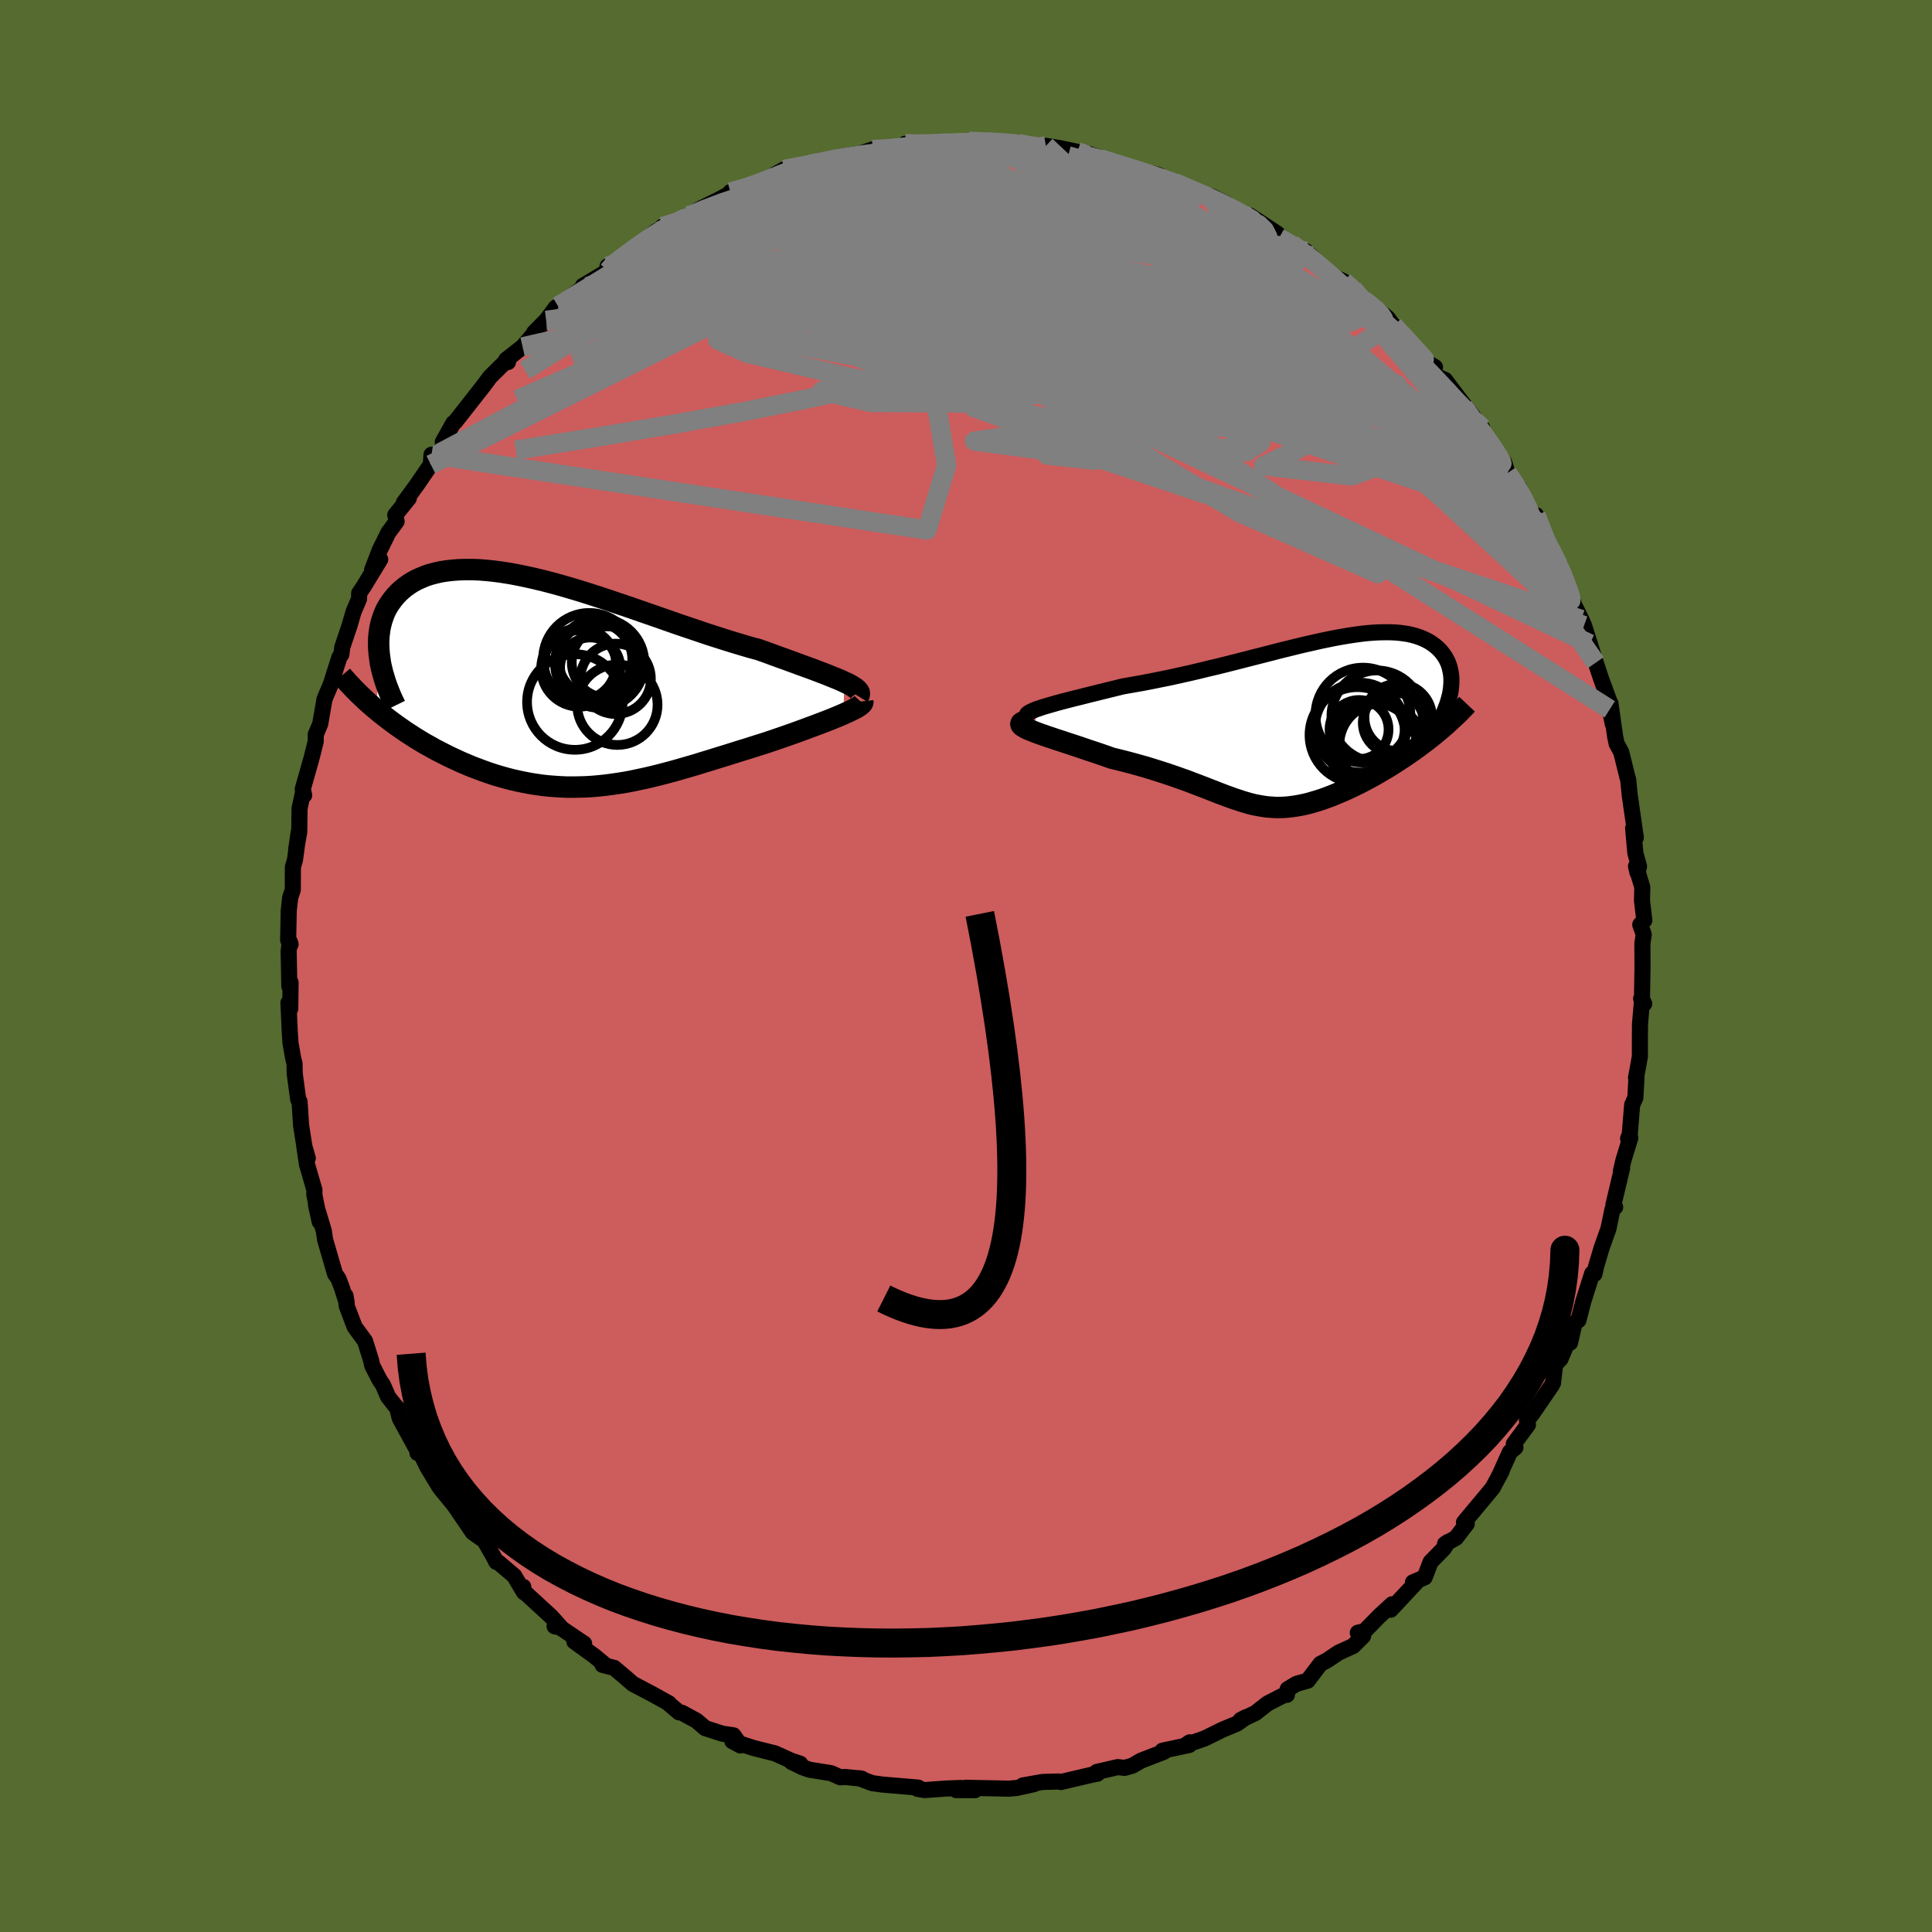 
  <svg viewBox="-100 -100 200 200" xmlns="http://www.w3.org/2000/svg" width="500" height="500" id="face-svg">
    <defs>
      <clipPath id="leftEyeClipPath">
        <polyline points="29.83,0.03 29.45,-0.15 29.02,-0.33 28.57,-0.51 28.08,-0.71 27.56,-0.91 27.01,-1.12 26.43,-1.34 25.82,-1.56 25.19,-1.79 24.54,-2.03 23.86,-2.28 23.16,-2.53 22.44,-2.79 21.71,-3.06 20.95,-3.33 20.09,-3.56 19.21,-3.82 18.31,-4.09 17.38,-4.38 16.44,-4.68 15.48,-4.99 14.51,-5.32 13.53,-5.65 12.53,-5.99 11.53,-6.34 10.53,-6.69 9.52,-7.04 8.51,-7.39 7.5,-7.74 6.49,-8.08 5.49,-8.42 4.49,-8.75 3.5,-9.07 2.52,-9.38 1.55,-9.67 0.59,-9.95 -0.35,-10.21 -1.27,-10.45 -2.18,-10.67 -3.07,-10.87 -3.94,-11.05 -4.79,-11.21 -5.62,-11.34 -6.43,-11.45 -7.21,-11.53 -7.96,-11.59 -8.69,-11.62 -9.4,-11.62 -10.08,-11.6 -10.73,-11.55 -11.35,-11.48 -11.94,-11.39 -12.51,-11.26 -13.05,-11.12 -13.56,-10.95 -14.04,-10.75 -14.5,-10.54 -14.92,-10.31 -15.32,-10.05 -15.69,-9.78 -16.04,-9.49 -16.36,-9.19 -16.65,-8.88 -16.92,-8.55 -17.17,-8.21 -17.4,-7.87 -17.6,-7.51 -17.78,-7.13 -17.93,-6.74 -18.06,-6.35 -18.17,-5.94 -18.26,-5.52 -18.32,-5.09 -18.37,-4.66 -18.39,-4.21 -18.39,-3.76 -18.37,-3.31 -18.33,-2.84 -18.27,-2.38 -18.65,2.87 -18.24,3.21 -17.81,3.55 -17.38,3.88 -16.94,4.21 -16.49,4.54 -16.03,4.86 -15.57,5.18 -15.09,5.49 -14.61,5.8 -14.12,6.1 -13.62,6.4 -13.11,6.68 -12.6,6.97 -12.08,7.24 -11.55,7.51 -11.01,7.78 -10.47,8.03 -9.91,8.29 -9.35,8.53 -8.78,8.77 -8.2,8.99 -7.61,9.21 -7.02,9.42 -6.42,9.62 -5.82,9.8 -5.21,9.97 -4.6,10.13 -3.98,10.27 -3.36,10.4 -2.73,10.52 -2.1,10.62 -1.47,10.71 -0.83,10.78 -0.19,10.83 0.45,10.87 1.1,10.9 1.76,10.9 2.41,10.89 3.07,10.87 3.74,10.83 4.41,10.77 5.08,10.7 5.76,10.61 6.45,10.51 7.14,10.4 7.84,10.27 8.54,10.12 9.25,9.97 9.97,9.8 10.7,9.62 11.43,9.43 12.17,9.23 12.91,9.02 13.67,8.8 14.43,8.58 15.2,8.34 15.97,8.11 16.76,7.86 17.55,7.62 18.34,7.37 19.14,7.12 19.95,6.87 20.76,6.61 21.56,6.36 22.19,6.15 22.81,5.94 23.42,5.73 24.02,5.52 24.62,5.31 25.2,5.1 25.77,4.89 26.33,4.68 26.87,4.48 27.4,4.28 27.9,4.09 28.39,3.9 28.85,3.71 29.29,3.53 29.7,3.35" />
      </clipPath>
      <clipPath id="rightEyeClipPath">
        <polyline points="-27.35,-1.23 -26.99,-1.35 -26.58,-1.49 -26.13,-1.62 -25.64,-1.76 -25.12,-1.91 -24.56,-2.06 -23.97,-2.21 -23.35,-2.37 -22.7,-2.53 -22.03,-2.7 -21.34,-2.87 -20.62,-3.05 -19.89,-3.23 -19.15,-3.41 -18.39,-3.6 -17.42,-3.77 -16.45,-3.94 -15.46,-4.13 -14.47,-4.33 -13.48,-4.53 -12.49,-4.75 -11.5,-4.97 -10.52,-5.2 -9.54,-5.44 -8.56,-5.67 -7.6,-5.91 -6.65,-6.15 -5.71,-6.39 -4.78,-6.63 -3.87,-6.86 -2.97,-7.09 -2.09,-7.32 -1.23,-7.53 -0.38,-7.74 0.45,-7.94 1.25,-8.12 2.04,-8.3 2.81,-8.46 3.55,-8.61 4.27,-8.74 4.98,-8.86 5.66,-8.96 6.31,-9.05 6.94,-9.12 7.56,-9.17 8.14,-9.2 8.71,-9.21 9.25,-9.21 9.76,-9.19 10.26,-9.15 10.73,-9.09 11.17,-9.02 11.6,-8.92 12,-8.81 12.38,-8.68 12.73,-8.54 13.06,-8.38 13.38,-8.21 13.66,-8.02 13.93,-7.82 14.18,-7.61 14.41,-7.39 14.61,-7.16 14.8,-6.92 14.97,-6.67 15.12,-6.41 15.25,-6.15 15.36,-5.87 15.45,-5.59 15.52,-5.29 15.58,-4.99 15.62,-4.68 15.64,-4.37 15.64,-4.04 15.62,-3.71 15.59,-3.38 15.54,-3.04 15.47,-2.69 15.38,-2.34 13.5,1.69 13.08,2.02 12.64,2.35 12.2,2.68 11.76,3 11.3,3.32 10.85,3.63 10.38,3.94 9.92,4.24 9.45,4.54 8.98,4.83 8.5,5.11 8.03,5.39 7.56,5.66 7.08,5.92 6.61,6.17 6.13,6.42 5.64,6.66 5.16,6.89 4.67,7.12 4.18,7.33 3.7,7.53 3.22,7.73 2.74,7.91 2.27,8.08 1.8,8.23 1.33,8.37 0.88,8.5 0.42,8.61 -0.02,8.7 -0.47,8.78 -0.9,8.84 -1.33,8.89 -1.76,8.92 -2.18,8.93 -2.6,8.93 -3.02,8.9 -3.44,8.87 -3.86,8.81 -4.27,8.74 -4.7,8.66 -5.12,8.56 -5.55,8.44 -5.99,8.31 -6.44,8.16 -6.9,8.01 -7.37,7.84 -7.86,7.66 -8.36,7.47 -8.87,7.27 -9.41,7.06 -9.97,6.84 -10.55,6.62 -11.15,6.39 -11.78,6.15 -12.43,5.92 -13.11,5.68 -13.82,5.44 -14.56,5.2 -15.32,4.96 -16.11,4.72 -16.93,4.49 -17.77,4.26 -18.64,4.04 -19.53,3.82 -20.12,3.61 -20.7,3.41 -21.29,3.21 -21.87,3.02 -22.45,2.82 -23.02,2.63 -23.59,2.44 -24.14,2.26 -24.68,2.08 -25.21,1.91 -25.71,1.74 -26.19,1.58 -26.65,1.42 -27.08,1.27 -27.47,1.12" />
      </clipPath>
      <filter id="fuzzy">
        <feTurbulence id="turbulence" baseFrequency="0.05" numOctaves="3" type="noise" result="noise" />
        <feDisplacementMap in="SourceGraphic" in2="noise" scale="2" />
      </filter>
      <linearGradient id="rainbowGradient" x1="0%" y1="0%" x2="100%" y2="0%">
        <stop offset="0%" style="stop-color: rgb(145, 85, 61); stop-opacity: 1" />
        <stop offset="50%" style="stop-color: rgb(220, 208, 186); stop-opacity: 1" />
        <stop offset="100%" style="stop-color: rgb(145, 85, 61); stop-opacity: 1" />
      </linearGradient>
    </defs>
    <rect x="-100" y="-100" width="100%" height="100%" fill="rgb(85, 107, 47)" />
    <polyline id="faceContour" points="70.03,0.18 69.98,3.21 69.89,3.38 70.21,3.9 69.99,3.45 69.77,6.03 69.76,7.87 69.76,9.38 69.36,11.56 69.41,11.48 69.29,13.64 68.96,14.37 68.71,17.45 68.54,17.86 68.77,17.79 68.06,20.1 67.79,21.25 67.92,20.93 67.02,24.72 67.2,24.96 66.92,25.2 66.51,27.18 65.8,29.18 65.22,31.13 65.06,31.88 64.82,31.83 63.91,34.7 63.4,36.67 63,36.95 62.53,39 62.67,37.97 61.54,40.68 60.99,41.23 60.77,43.15 60.62,43.43 58.98,45.82 58.57,46.42 58.07,47.03 58.17,47.49 56.71,49.47 56.88,49.84 56.31,50.31 55.16,52.85 55.45,52.29 54.53,54.01 54.11,54.53 51.55,57.59 51.84,57.74 50.72,59.2 49.59,59.83 49.9,59.62 49.47,60.29 48.09,61.7 47.48,63.29 46.27,63.8 46.68,63.73 43.96,66.64 44.11,66.07 42.82,67.26 41.26,68.85 40.56,69.02 41.11,69.36 40.07,70.4 38.59,71.07 37.33,71.91 36.69,72.24 35.37,73.98 34.21,74.31 33.3,74.86 33.22,75.45 33.23,75.31 31.21,76.35 29.95,77.34 28.43,78.05 28.99,77.76 28.03,78.44 26.54,79.06 24.69,79.97 22.75,80.64 23.17,80.36 23.11,80.64 20.34,81.23 20.5,81.34 18.1,82.27 17.24,82.78 16.42,83.01 15.71,82.93 13.54,83.43 13.61,83.61 12.94,83.74 9.84,84.47 9.59,84.42 8.15,84.46 7.91,84.47 5.88,84.83 7.05,84.69 5.25,85.09 4.44,85.16 -0.06,85.07 0.92,85.32 -1.02,85.31 -0.56,85.09 -2.1,85.15 -4.29,85.31 -5.02,85.18 -4.74,85.18 -4.95,85.05 -8.63,84.74 -9.71,84.59 -11.07,84.08 -10.78,84.13 -12.52,83.95 -13,83.99 -13.96,83.56 -16.2,83.2 -16.92,82.95 -18.07,82.39 -17.16,82.58 -18.11,82.26 -19.77,81.51 -22,80.95 -24.19,80.24 -23.35,80.69 -24.07,79.64 -25.22,79.47 -26.99,78.9 -27.89,78.13 -29.41,77.3 -29.71,77.26 -30.91,76.24 -30.75,76.33 -32.44,75.39 -34.49,74.31 -35.27,73.63 -36.42,72.66 -37.62,72.35 -37.45,72.27 -38.48,71.42 -40.55,69.92 -39.53,70.15 -42.08,68.43 -42.59,68.35 -41.92,68.49 -42.94,67.35 -45.78,64.74 -45.83,64.27 -45.75,64.84 -46.77,63.13 -48.42,61.73 -48.62,61.69 -48.97,61.02 -49.87,59.45 -49.97,59.4 -51.06,58.63 -52.96,55.84 -52.15,56.83 -54.37,54.12 -54.58,53.82 -55.74,51.9 -56.52,50.31 -56.78,50.41 -56.7,50.33 -58.62,46.82 -58.89,45.72 -58.77,45.93 -59.82,44.6 -60.36,43.36 -60.7,42.86 -61.47,41.36 -61.58,40.84 -62.21,38.83 -63.29,37.35 -64.11,35.19 -64.23,34.14 -64.11,34.86 -64.61,33.31 -64.96,32.38 -65.32,31.86 -66.34,28.35 -66.48,27.42 -67.29,24.73 -66.91,26.46 -67.46,23.66 -67.45,23.18 -68.22,20.54 -68.51,18.61 -68.14,19.89 -68.36,19.51 -68.83,16.5 -68.99,14.04 -69.13,13.83 -69.49,11.14 -69.51,10.07 -69.63,9.66 -69.93,7.97 -70.01,6.7 -70.14,3.81 -69.95,4.42 -69.92,1.7 -70.05,2.08 -70.12,-1.56 -70,-2.51 -69.92,-2.24 -70.17,-2.68 -70.11,-5.73 -69.96,-7.09 -69.69,-7.88 -69.68,-10.24 -69.46,-11 -69.08,-13.85 -69.34,-12.06 -69.02,-13.9 -68.99,-16.31 -68.61,-18.07 -68.51,-17.68 -68.66,-18.31 -67.76,-21.48 -67.32,-23.23 -67.31,-23.99 -67.19,-24.25 -66.85,-25.06 -66.41,-27.62 -65.74,-29.2 -65.43,-30.19 -64.87,-31.95 -64.66,-32.26 -64.57,-32.99 -63.8,-35.29 -63.4,-36.67 -62.83,-38 -62.82,-38.59 -62.31,-39.35 -60.64,-42.09 -61.49,-40.97 -60.7,-43.03 -59.8,-44.86 -58.94,-46.03 -59.08,-46.69 -57.68,-48.42 -58.19,-47.97 -56.91,-49.71 -55.4,-51.91 -55.33,-52.93 -54.54,-53.07 -53.57,-54.96 -54.16,-54.25 -53.07,-56.2 -52.91,-56.3 -52.26,-57.12 -49.89,-60.14 -49.27,-60.98 -47.41,-62.82 -47.41,-62.52 -47.6,-62.76 -45.9,-64.09 -44.59,-65.61 -44.71,-65.57 -43.32,-66.98 -43.45,-66.83 -42.48,-68.15 -42.23,-68.31 -39.42,-70.38 -39.77,-69.93 -39.65,-70.41 -37.05,-71.96 -37.11,-72.43 -34.85,-73.68 -34.36,-74.38 -34.62,-74 -32.05,-76.08 -32.52,-75.49 -31.42,-76.54 -28.83,-77.66 -29.37,-77.21 -27.68,-78.3 -25.72,-79.27 -24.76,-79.78 -24.84,-79.54 -24.39,-80.12 -22.01,-80.76 -22.42,-80.66 -19.01,-81.8 -19.74,-81.95 -18.84,-82.46 -17.05,-82.73 -15.02,-83.37 -13.97,-83.35 -15.15,-83.11 -13.61,-83.48 -13.03,-83.76 -10.94,-84.1 -9.68,-84.53 -8.48,-84.45 -6.52,-84.78 -5.46,-85.2 -6.29,-85.12 -4.74,-85.02 -3.49,-85.15 -2.1,-85.2 -1.68,-85.13 0.29,-85.37 2.17,-85.29 1.69,-85.36 4.02,-85.31 5.62,-85.15 4.61,-85.23 6.53,-84.79 7.07,-84.68 8.27,-84.9 9.69,-84.67 11.54,-84.28 12.33,-84.19 14.41,-83.48 12.75,-83.81 15.46,-83.11 16.07,-82.98 17.73,-82.3 16.98,-82.62 19.89,-81.89 21.54,-81.1 23.28,-80.44 23.35,-80.32 22.99,-80.62 25.39,-79.47 25.41,-79.67 26.95,-78.9 27.1,-78.8 28.69,-77.84 30.16,-76.61 29.37,-77.69 32.24,-75.81 32.41,-75.34 33.54,-74.7 35.2,-73.98 33.73,-74.73 35.73,-73.5 37.46,-71.63 39.1,-70.87 40.05,-70.09 41.01,-69.01 41.14,-68.97 41.66,-68.49 42.85,-67.75 43.66,-67.07 44.09,-66.49 45.87,-64.62 46.1,-64.4 47.3,-62.75 48.55,-61.99 47.87,-62.19 48.84,-61 49.59,-60.67 51.28,-58.43 53.44,-55.69 51.5,-57.88 53.44,-55.18 53.32,-55.36 54.79,-53.39 55.32,-52.66 55.72,-52.11 56.05,-51.03 57.25,-49.55 57.89,-47.88 58.99,-46.07 59.01,-46.67 59.51,-45 61.15,-41.95 61.47,-41.53 61.72,-40.33 61.76,-40.36 62.36,-39.36 62.8,-37.85 62.92,-37.44 63.7,-35.87 63.98,-35.24 64.58,-33.35 65.19,-31.4 65.76,-29.69 66.73,-27.05 66.64,-26.57 66.96,-25.03 66.71,-27.21 67.2,-23.74 67.36,-23 67.83,-22.14 68.46,-19.58 68.55,-19.29 68.71,-17.67 69.34,-13.29 69.06,-14.27 69.29,-11.7 69.67,-10.32 69.52,-9.64 69.36,-10.33 70.01,-8.15 69.98,-6.77 70.22,-4.73 69.8,-4.28 70.16,-3.25 70.02,-2.35 70.03,0.18 69.98,3.21" fill="rgb(205, 92, 92)" stroke="black" stroke-width="1.667" stroke-linejoin="round" filter="url(#fuzzy)" />
    <g transform="translate(34.61 -25.34)">
      <polyline id="rightCountour" points="-27.35,-1.23 -26.99,-1.35 -26.58,-1.49 -26.13,-1.62 -25.64,-1.76 -25.12,-1.91 -24.56,-2.06 -23.97,-2.21 -23.35,-2.37 -22.7,-2.53 -22.03,-2.7 -21.34,-2.87 -20.62,-3.05 -19.89,-3.23 -19.15,-3.41 -18.39,-3.6 -17.42,-3.77 -16.45,-3.94 -15.46,-4.13 -14.47,-4.33 -13.48,-4.53 -12.49,-4.75 -11.5,-4.97 -10.52,-5.2 -9.54,-5.44 -8.56,-5.67 -7.6,-5.91 -6.65,-6.15 -5.71,-6.39 -4.78,-6.63 -3.87,-6.86 -2.97,-7.09 -2.09,-7.32 -1.23,-7.53 -0.38,-7.74 0.45,-7.94 1.25,-8.12 2.04,-8.3 2.81,-8.46 3.55,-8.61 4.27,-8.74 4.98,-8.86 5.66,-8.96 6.31,-9.05 6.94,-9.12 7.56,-9.17 8.14,-9.2 8.71,-9.21 9.25,-9.21 9.76,-9.19 10.26,-9.15 10.73,-9.09 11.17,-9.02 11.6,-8.92 12,-8.81 12.38,-8.68 12.73,-8.54 13.06,-8.38 13.38,-8.21 13.66,-8.02 13.93,-7.82 14.18,-7.61 14.41,-7.39 14.61,-7.16 14.8,-6.92 14.97,-6.67 15.12,-6.41 15.25,-6.15 15.36,-5.87 15.45,-5.59 15.52,-5.29 15.58,-4.99 15.62,-4.68 15.64,-4.37 15.64,-4.04 15.62,-3.71 15.59,-3.38 15.54,-3.04 15.47,-2.69 15.38,-2.34 13.5,1.69 13.08,2.02 12.64,2.35 12.2,2.68 11.76,3 11.3,3.32 10.85,3.63 10.38,3.94 9.92,4.24 9.45,4.54 8.98,4.83 8.5,5.11 8.03,5.39 7.56,5.66 7.08,5.92 6.61,6.17 6.13,6.42 5.64,6.66 5.16,6.89 4.67,7.12 4.18,7.33 3.7,7.53 3.22,7.73 2.74,7.91 2.27,8.08 1.8,8.23 1.33,8.37 0.88,8.5 0.42,8.61 -0.02,8.7 -0.47,8.78 -0.9,8.84 -1.33,8.89 -1.76,8.92 -2.18,8.93 -2.6,8.93 -3.02,8.9 -3.44,8.87 -3.86,8.81 -4.27,8.74 -4.7,8.66 -5.12,8.56 -5.55,8.44 -5.99,8.31 -6.44,8.16 -6.9,8.01 -7.37,7.84 -7.86,7.66 -8.36,7.47 -8.87,7.27 -9.41,7.06 -9.97,6.84 -10.55,6.62 -11.15,6.39 -11.78,6.15 -12.43,5.92 -13.11,5.68 -13.82,5.44 -14.56,5.2 -15.32,4.96 -16.11,4.72 -16.93,4.49 -17.77,4.26 -18.64,4.04 -19.53,3.82 -20.12,3.61 -20.7,3.41 -21.29,3.21 -21.87,3.02 -22.45,2.82 -23.02,2.63 -23.59,2.44 -24.14,2.26 -24.68,2.08 -25.21,1.91 -25.71,1.74 -26.19,1.58 -26.65,1.42 -27.08,1.27 -27.47,1.12" fill="white" stroke="white" stroke-width="0" stroke-linejoin="round" filter="url(#fuzzy)" />
    </g>
    <g transform="translate(-42.41 -29.42)">
      <polyline id="leftCountour" points="29.83,0.03 29.45,-0.15 29.02,-0.33 28.57,-0.51 28.08,-0.71 27.56,-0.91 27.01,-1.12 26.43,-1.34 25.82,-1.56 25.19,-1.79 24.54,-2.03 23.86,-2.28 23.16,-2.53 22.44,-2.79 21.71,-3.06 20.95,-3.33 20.09,-3.56 19.21,-3.82 18.31,-4.09 17.38,-4.38 16.44,-4.68 15.48,-4.99 14.51,-5.32 13.53,-5.65 12.53,-5.99 11.53,-6.34 10.53,-6.69 9.52,-7.04 8.51,-7.39 7.5,-7.74 6.49,-8.08 5.49,-8.42 4.49,-8.75 3.5,-9.07 2.52,-9.38 1.55,-9.67 0.59,-9.95 -0.35,-10.21 -1.27,-10.45 -2.18,-10.67 -3.07,-10.87 -3.94,-11.05 -4.79,-11.21 -5.62,-11.34 -6.43,-11.45 -7.21,-11.53 -7.96,-11.59 -8.69,-11.62 -9.4,-11.62 -10.08,-11.6 -10.73,-11.55 -11.35,-11.48 -11.94,-11.39 -12.51,-11.26 -13.05,-11.12 -13.56,-10.95 -14.04,-10.75 -14.5,-10.54 -14.92,-10.31 -15.32,-10.05 -15.69,-9.78 -16.04,-9.49 -16.36,-9.19 -16.65,-8.88 -16.92,-8.55 -17.17,-8.21 -17.4,-7.87 -17.6,-7.51 -17.78,-7.13 -17.93,-6.74 -18.06,-6.35 -18.17,-5.94 -18.26,-5.52 -18.32,-5.09 -18.37,-4.66 -18.39,-4.21 -18.39,-3.76 -18.37,-3.31 -18.33,-2.84 -18.27,-2.38 -18.65,2.87 -18.24,3.21 -17.81,3.55 -17.38,3.88 -16.94,4.21 -16.49,4.54 -16.03,4.86 -15.57,5.18 -15.09,5.49 -14.61,5.8 -14.12,6.1 -13.62,6.4 -13.11,6.68 -12.6,6.97 -12.08,7.24 -11.55,7.51 -11.01,7.78 -10.47,8.03 -9.91,8.29 -9.35,8.53 -8.78,8.77 -8.2,8.99 -7.61,9.21 -7.02,9.42 -6.42,9.62 -5.82,9.8 -5.21,9.97 -4.6,10.13 -3.98,10.27 -3.36,10.4 -2.73,10.52 -2.1,10.62 -1.47,10.71 -0.83,10.78 -0.19,10.83 0.45,10.87 1.1,10.9 1.76,10.9 2.41,10.89 3.07,10.87 3.74,10.83 4.41,10.77 5.08,10.7 5.76,10.61 6.45,10.51 7.14,10.4 7.84,10.27 8.54,10.12 9.25,9.97 9.97,9.8 10.7,9.62 11.43,9.43 12.17,9.23 12.91,9.02 13.67,8.8 14.43,8.58 15.2,8.34 15.97,8.11 16.76,7.86 17.55,7.62 18.34,7.37 19.14,7.12 19.95,6.87 20.76,6.61 21.56,6.36 22.19,6.15 22.81,5.94 23.42,5.73 24.02,5.52 24.62,5.31 25.2,5.1 25.77,4.89 26.33,4.68 26.87,4.48 27.4,4.28 27.9,4.09 28.39,3.9 28.85,3.71 29.29,3.53 29.7,3.35" fill="white" stroke="white" stroke-width="0" stroke-linejoin="round" filter="url(#fuzzy)" />
    </g>
    <g transform="translate(34.61 -25.34)">
      <polyline id="rightUpper" points="-27.63,-0.09 -27.93,-0.2 -28.15,-0.31 -28.28,-0.42 -28.35,-0.53 -28.33,-0.64 -28.26,-0.75 -28.12,-0.87 -27.91,-0.98 -27.66,-1.1 -27.35,-1.23 -26.99,-1.35 -26.58,-1.49 -26.13,-1.62 -25.64,-1.76 -25.12,-1.91 -24.56,-2.06 -23.97,-2.21 -23.35,-2.37 -22.7,-2.53 -22.03,-2.7 -21.34,-2.87 -20.62,-3.05 -19.89,-3.23 -19.15,-3.41 -18.39,-3.6 -17.42,-3.77 -16.45,-3.94 -15.46,-4.13 -14.47,-4.33 -13.48,-4.53 -12.49,-4.75 -11.5,-4.97 -10.52,-5.2 -9.54,-5.44 -8.56,-5.67 -7.6,-5.91 -6.65,-6.15 -5.71,-6.39 -4.78,-6.63 -3.87,-6.86 -2.97,-7.09 -2.09,-7.32 -1.23,-7.53 -0.38,-7.74 0.45,-7.94 1.25,-8.12 2.04,-8.3 2.81,-8.46 3.55,-8.61 4.27,-8.74 4.98,-8.86 5.66,-8.96 6.31,-9.05 6.94,-9.12 7.56,-9.17 8.14,-9.2 8.71,-9.21 9.25,-9.21 9.76,-9.19 10.26,-9.15 10.73,-9.09 11.17,-9.02 11.6,-8.92 12,-8.81 12.38,-8.68 12.73,-8.54 13.06,-8.38 13.38,-8.21 13.66,-8.02 13.93,-7.82 14.18,-7.61 14.41,-7.39 14.61,-7.16 14.8,-6.92 14.97,-6.67 15.12,-6.41 15.25,-6.15 15.36,-5.87 15.45,-5.59 15.52,-5.29 15.58,-4.99 15.62,-4.68 15.64,-4.37 15.64,-4.04 15.62,-3.71 15.59,-3.38 15.54,-3.04 15.47,-2.69 15.38,-2.34 15.28,-1.99 15.16,-1.64 15.02,-1.28 14.87,-0.91 14.7,-0.55 14.52,-0.18 14.32,0.18 14.1,0.56 13.87,0.93 13.63,1.3" fill="none" stroke="black" stroke-width="1.667" stroke-linejoin="round" filter="url(#fuzzy)" />
      <polyline id="rightLower" points="-28.58,0.04 -28.78,0.11 -28.9,0.2 -28.93,0.29 -28.9,0.38 -28.8,0.49 -28.63,0.6 -28.42,0.72 -28.15,0.85 -27.83,0.98 -27.47,1.12 -27.08,1.27 -26.65,1.42 -26.19,1.58 -25.71,1.74 -25.21,1.91 -24.68,2.08 -24.14,2.26 -23.59,2.44 -23.02,2.63 -22.45,2.82 -21.87,3.02 -21.29,3.21 -20.7,3.41 -20.12,3.61 -19.53,3.82 -18.64,4.04 -17.77,4.26 -16.93,4.49 -16.11,4.72 -15.32,4.96 -14.56,5.2 -13.82,5.44 -13.11,5.68 -12.43,5.92 -11.78,6.15 -11.15,6.39 -10.55,6.62 -9.97,6.84 -9.41,7.06 -8.87,7.27 -8.36,7.47 -7.86,7.66 -7.37,7.84 -6.9,8.01 -6.44,8.16 -5.99,8.31 -5.55,8.44 -5.12,8.56 -4.7,8.66 -4.27,8.74 -3.86,8.81 -3.44,8.87 -3.02,8.9 -2.6,8.93 -2.18,8.93 -1.76,8.92 -1.33,8.89 -0.9,8.84 -0.47,8.78 -0.02,8.7 0.42,8.61 0.88,8.5 1.33,8.37 1.8,8.23 2.27,8.08 2.74,7.91 3.22,7.73 3.7,7.53 4.18,7.33 4.67,7.12 5.16,6.89 5.64,6.66 6.13,6.42 6.61,6.17 7.08,5.92 7.56,5.66 8.03,5.39 8.5,5.11 8.98,4.83 9.45,4.54 9.92,4.24 10.38,3.94 10.85,3.63 11.3,3.32 11.76,3 12.2,2.68 12.64,2.35 13.08,2.02 13.5,1.69 13.92,1.35 14.33,1.01 14.73,0.67 15.12,0.33 15.5,-0.02 15.87,-0.36 16.24,-0.71 16.59,-1.06 16.93,-1.41 17.26,-1.76" fill="none" stroke="black" stroke-width="2.222" stroke-linejoin="round" filter="url(#fuzzy)" />
      <circle r="4.956" cx="5.907" cy="1.432" stroke="black" fill="none" stroke-width="1.0" filter="url(#fuzzy)" clip-path="url(#rightEyeClipPath)" /><circle r="4.914" cx="6.482" cy="-0.633" stroke="black" fill="none" stroke-width="1.0" filter="url(#fuzzy)" clip-path="url(#rightEyeClipPath)" /><circle r="4.204" cx="7.822" cy="2.297" stroke="black" fill="none" stroke-width="1.0" filter="url(#fuzzy)" clip-path="url(#rightEyeClipPath)" /><circle r="4.65" cx="6.162" cy="0.657" stroke="black" fill="none" stroke-width="1.0" filter="url(#fuzzy)" clip-path="url(#rightEyeClipPath)" /><circle r="4.558" cx="7.532" cy="2.657" stroke="black" fill="none" stroke-width="1.0" filter="url(#fuzzy)" clip-path="url(#rightEyeClipPath)" /><circle r="3.166" cx="9.632" cy="0.172" stroke="black" fill="none" stroke-width="1.0" filter="url(#fuzzy)" clip-path="url(#rightEyeClipPath)" /><circle r="4.728" cx="7.947" cy="-0.528" stroke="black" fill="none" stroke-width="1.0" filter="url(#fuzzy)" clip-path="url(#rightEyeClipPath)" /><circle r="4.306" cx="8.347" cy="2.452" stroke="black" fill="none" stroke-width="1.0" filter="url(#fuzzy)" clip-path="url(#rightEyeClipPath)" /><circle r="3.056" cx="6.077" cy="0.857" stroke="black" fill="none" stroke-width="1.0" filter="url(#fuzzy)" clip-path="url(#rightEyeClipPath)" /><circle r="3.498" cx="10.137" cy="-0.393" stroke="black" fill="none" stroke-width="1.0" filter="url(#fuzzy)" clip-path="url(#rightEyeClipPath)" />
      </g>
    <g transform="translate(-42.41 -29.42)">
      <polyline id="leftUpper" points="31.27,1.5 31.35,1.37 31.37,1.23 31.35,1.09 31.27,0.95 31.14,0.81 30.97,0.66 30.74,0.51 30.48,0.35 30.18,0.19 29.83,0.03 29.45,-0.15 29.02,-0.33 28.57,-0.51 28.08,-0.71 27.56,-0.91 27.01,-1.12 26.43,-1.34 25.82,-1.56 25.19,-1.79 24.54,-2.03 23.86,-2.28 23.16,-2.53 22.44,-2.79 21.71,-3.06 20.95,-3.33 20.09,-3.56 19.21,-3.82 18.31,-4.09 17.38,-4.38 16.44,-4.68 15.48,-4.99 14.51,-5.32 13.53,-5.65 12.53,-5.99 11.53,-6.34 10.53,-6.69 9.52,-7.04 8.51,-7.39 7.5,-7.74 6.49,-8.08 5.49,-8.42 4.49,-8.75 3.5,-9.07 2.52,-9.38 1.55,-9.67 0.59,-9.95 -0.35,-10.21 -1.27,-10.45 -2.18,-10.67 -3.07,-10.87 -3.94,-11.05 -4.79,-11.21 -5.62,-11.34 -6.43,-11.45 -7.21,-11.53 -7.96,-11.59 -8.69,-11.62 -9.4,-11.62 -10.08,-11.6 -10.73,-11.55 -11.35,-11.48 -11.94,-11.39 -12.51,-11.26 -13.05,-11.12 -13.56,-10.95 -14.04,-10.75 -14.5,-10.54 -14.92,-10.31 -15.32,-10.05 -15.69,-9.78 -16.04,-9.49 -16.36,-9.19 -16.65,-8.88 -16.92,-8.55 -17.17,-8.21 -17.4,-7.87 -17.6,-7.51 -17.78,-7.13 -17.93,-6.74 -18.06,-6.35 -18.17,-5.94 -18.26,-5.52 -18.32,-5.09 -18.37,-4.66 -18.39,-4.21 -18.39,-3.76 -18.37,-3.31 -18.33,-2.84 -18.27,-2.38 -18.2,-1.9 -18.1,-1.43 -17.98,-0.95 -17.84,-0.47 -17.69,0.02 -17.52,0.5 -17.33,0.99 -17.13,1.48 -16.91,1.97 -16.67,2.46" fill="none" stroke="black" stroke-width="2.222" stroke-linejoin="round" filter="url(#fuzzy)" />
      <polyline id="leftLower" points="31.72,2.02 31.73,2.11 31.69,2.21 31.59,2.32 31.45,2.44 31.25,2.58 31.02,2.72 30.74,2.86 30.43,3.02 30.08,3.18 29.7,3.35 29.29,3.53 28.85,3.71 28.39,3.9 27.9,4.09 27.4,4.28 26.87,4.48 26.33,4.68 25.77,4.89 25.2,5.1 24.62,5.31 24.02,5.52 23.42,5.73 22.81,5.94 22.19,6.15 21.56,6.36 20.76,6.61 19.95,6.87 19.14,7.12 18.34,7.37 17.55,7.62 16.76,7.86 15.97,8.11 15.2,8.34 14.43,8.58 13.67,8.8 12.91,9.02 12.17,9.23 11.43,9.43 10.7,9.62 9.97,9.8 9.25,9.97 8.54,10.12 7.84,10.27 7.14,10.4 6.45,10.51 5.76,10.61 5.08,10.7 4.41,10.77 3.74,10.83 3.07,10.87 2.41,10.89 1.76,10.9 1.1,10.9 0.45,10.87 -0.19,10.83 -0.83,10.78 -1.47,10.71 -2.1,10.62 -2.73,10.52 -3.36,10.4 -3.98,10.27 -4.6,10.13 -5.21,9.97 -5.82,9.8 -6.42,9.62 -7.02,9.42 -7.61,9.21 -8.2,8.99 -8.78,8.77 -9.35,8.53 -9.91,8.29 -10.47,8.03 -11.01,7.78 -11.55,7.51 -12.08,7.24 -12.6,6.97 -13.11,6.68 -13.62,6.4 -14.12,6.1 -14.61,5.8 -15.09,5.49 -15.57,5.18 -16.03,4.86 -16.49,4.54 -16.94,4.21 -17.38,3.88 -17.81,3.55 -18.24,3.21 -18.65,2.87 -19.05,2.53 -19.44,2.19 -19.82,1.84 -20.19,1.49 -20.55,1.14 -20.9,0.79 -21.24,0.43 -21.57,0.08 -21.89,-0.28 -22.2,-0.64" fill="none" stroke="black" stroke-width="2.222" stroke-linejoin="round" filter="url(#fuzzy)" />
      <circle r="3.728" cx="2.459" cy="-1.842" stroke="black" fill="none" stroke-width="1.0" filter="url(#fuzzy)" clip-path="url(#leftEyeClipPath)" /><circle r="3.646" cx="6.144" cy="-0.307" stroke="black" fill="none" stroke-width="1.0" filter="url(#fuzzy)" clip-path="url(#leftEyeClipPath)" /><circle r="3.956" cx="2.384" cy="-1.377" stroke="black" fill="none" stroke-width="1.0" filter="url(#fuzzy)" clip-path="url(#leftEyeClipPath)" /><circle r="4.63" cx="4.489" cy="-1.932" stroke="black" fill="none" stroke-width="1.0" filter="url(#fuzzy)" clip-path="url(#leftEyeClipPath)" /><circle r="3.118" cx="3.509" cy="-1.467" stroke="black" fill="none" stroke-width="1.0" filter="url(#fuzzy)" clip-path="url(#leftEyeClipPath)" /><circle r="4.776" cx="3.409" cy="-2.352" stroke="black" fill="none" stroke-width="1.0" filter="url(#fuzzy)" clip-path="url(#leftEyeClipPath)" /><circle r="3.834" cx="4.029" cy="-2.312" stroke="black" fill="none" stroke-width="1.0" filter="url(#fuzzy)" clip-path="url(#leftEyeClipPath)" /><circle r="3.7" cx="5.299" cy="-2.037" stroke="black" fill="none" stroke-width="1.0" filter="url(#fuzzy)" clip-path="url(#leftEyeClipPath)" /><circle r="4.948" cx="1.919" cy="2.093" stroke="black" fill="none" stroke-width="1.0" filter="url(#fuzzy)" clip-path="url(#leftEyeClipPath)" /><circle r="4.162" cx="6.319" cy="2.378" stroke="black" fill="none" stroke-width="1.0" filter="url(#fuzzy)" clip-path="url(#leftEyeClipPath)" />
    </g>
    <g id="hairs">
      <polyline points="30.16,-76.61 30.29,-76.76 30.89,-76.17 31.24,-75.47 31.2,-74.81 30.81,-74.14 30.13,-73.4 29.19,-72.55 27.97,-71.6 26.38,-70.61 24.35,-69.62 21.84,-68.64 18.83,-67.68 15.33,-66.69 11.34,-65.63 6.86,-64.46 1.89,-63.15 -3.58,-61.73 -9.54,-60.27 -15.96,-58.81 -22.85,-57.42 -30.24,-56.09 -38.16,-54.76 -46.61,-53.4" fill="none" stroke="rgb(128, 128, 128)" stroke-width="2" stroke-linejoin="round" filter="url(#fuzzy)" /><polyline points="-37.05,-71.96 -36.47,-72.63 -35.51,-73.38 -34.59,-74.06 -33.72,-74.69 -32.86,-75.28 -32.01,-75.84 -31.17,-76.34 -30.37,-76.78 -29.67,-77.14 -29.1,-77.4 -28.7,-77.53 -28.52,-77.53 -28.56,-77.37 -28.83,-77.05 -29.33,-76.59 -30.04,-75.98 -30.99,-75.21 -32.21,-74.28 -33.7,-73.15 -35.44,-71.83 -37.45,-70.32 -39.79,-68.6 -42.55,-66.6" fill="none" stroke="rgb(128, 128, 128)" stroke-width="2" stroke-linejoin="round" filter="url(#fuzzy)" /><polyline points="53.44,-55.69 52.73,-56.37 53.06,-55.78 53.68,-54.89 54.3,-54.02 54.81,-53.26 55.19,-52.66 55.42,-52.23 55.48,-52.03 55.31,-52.16 54.81,-52.75 53.94,-53.86 52.74,-55.42 51.31,-57.37 49.64,-59.72" fill="none" stroke="rgb(128, 128, 128)" stroke-width="2" stroke-linejoin="round" filter="url(#fuzzy)" /><polyline points="11.54,-84.28 12.31,-84.03 12.65,-83.65 12.59,-83.19 12.23,-82.63 11.53,-81.94 10.44,-81.13 8.93,-80.18 6.95,-79.08 4.43,-77.85 1.27,-76.49 -2.6,-75.02 -7.2,-73.41 -12.51,-71.66 -18.48,-69.75 -25.13,-67.71 -32.51,-65.5 -40.78,-62.98" fill="none" stroke="rgb(128, 128, 128)" stroke-width="2" stroke-linejoin="round" filter="url(#fuzzy)" /><polyline points="-22.42,-80.66 -20.27,-81.45 -18.87,-81.96 -17.35,-82.39 -15.6,-82.76 -13.8,-83.09 -12.08,-83.36 -10.44,-83.61 -8.81,-83.86 -7.17,-84.13 -5.55,-84.41 -4.06,-84.67 -2.83,-84.9 -1.98,-85.06 -1.65,-85.16 -1.84,-85.19" fill="none" stroke="rgb(128, 128, 128)" stroke-width="2" stroke-linejoin="round" filter="url(#fuzzy)" /><polyline points="-22.01,-80.76 -21.23,-80.94 -19.49,-81.25 -17.36,-81.47 -14.86,-81.56 -11.99,-81.55 -8.89,-81.44 -5.65,-81.25 -2.27,-80.98 1.28,-80.66 5.03,-80.33 8.94,-80.01 12.9,-79.71 16.82,-79.39 20.64,-79.05 24.17,-78.79" fill="none" stroke="rgb(128, 128, 128)" stroke-width="2" stroke-linejoin="round" filter="url(#fuzzy)" /><polyline points="-18.84,-82.46 -17.2,-82.77 -16.03,-82.98 -15.37,-83.04 -14.99,-83.02 -14.7,-82.95 -14.43,-82.82 -14.23,-82.62 -14.19,-82.31 -14.4,-81.87 -14.93,-81.27 -15.81,-80.51 -17.05,-79.58 -18.62,-78.46 -20.51,-77.16 -22.74,-75.66 -25.34,-73.98 -28.32,-72.11 -31.75,-70.05 -35.68,-67.73 -40.26,-65.02 -45.66,-61.64" fill="none" stroke="rgb(128, 128, 128)" stroke-width="2" stroke-linejoin="round" filter="url(#fuzzy)" /><polyline points="59.51,-45 60.63,-42.91 61.22,-41.71 61.59,-40.87 61.88,-40.17 62.13,-39.54 62.35,-38.96 62.51,-38.47 62.61,-38.08 62.61,-37.83 62.5,-37.76 62.26,-37.93 61.85,-38.42 61.23,-39.33 60.38,-40.74 59.3,-42.66 58.01,-45.06 56.55,-47.87 54.86,-51.14 52.66,-55.24" fill="none" stroke="rgb(128, 128, 128)" stroke-width="2" stroke-linejoin="round" filter="url(#fuzzy)" /><polyline points="39.1,-70.87 39.89,-70.14 40.4,-69.61 40.68,-69.27 40.8,-69.05 40.75,-68.89 40.5,-68.8 40,-68.8 39.2,-68.94 38.04,-69.28 36.47,-69.88 34.44,-70.76 31.92,-71.94 28.87,-73.39 25.28,-75.08 21.15,-77.01 16.43,-79.25 11,-81.96" fill="none" stroke="rgb(128, 128, 128)" stroke-width="2" stroke-linejoin="round" filter="url(#fuzzy)" /><polyline points="-17.05,-82.73 -15.59,-83.11 -14.84,-83.25 -14.34,-83.35 -13.83,-83.46 -13.26,-83.57 -12.72,-83.65 -12.36,-83.65 -12.33,-83.54 -12.7,-83.32 -13.55,-82.96 -14.88,-82.47 -16.68,-81.81 -19.01,-80.94 -21.96,-79.85 -25.45,-78.61" fill="none" stroke="rgb(128, 128, 128)" stroke-width="2" stroke-linejoin="round" filter="url(#fuzzy)" /><polyline points="-6.29,-85.12 -4.9,-85.09 -3.66,-85.12 -2.52,-85.17 -1.44,-85.2 -0.44,-85.23 0.41,-85.24 1.08,-85.21 1.51,-85.14 1.66,-85.03 1.54,-84.88 1.16,-84.7 0.54,-84.5 -0.3,-84.28 -1.39,-84.04 -2.8,-83.78 -4.65,-83.47 -7.03,-83.12 -9.93,-82.7 -13.26,-82.22 -17.08,-81.61" fill="none" stroke="rgb(128, 128, 128)" stroke-width="2" stroke-linejoin="round" filter="url(#fuzzy)" /><polyline points="-9.68,-84.53 -8.31,-84.58 -6.93,-84.72 -5.69,-84.84 -4.49,-84.89 -3.2,-84.89 -1.79,-84.88 -0.31,-84.87 1.19,-84.86 2.63,-84.85 3.97,-84.85 5.14,-84.84 6.07,-84.84 6.73,-84.84 7.09,-84.84 7.15,-84.84 6.98,-84.86 6.62,-84.91 6.1,-85.01 5.39,-85.14" fill="none" stroke="rgb(128, 128, 128)" stroke-width="2" stroke-linejoin="round" filter="url(#fuzzy)" /><polyline points="-24.39,-80.12 -22.75,-80.58 -21.44,-81.03 -20.22,-81.51 -19.09,-81.97 -18.02,-82.37 -17.03,-82.69 -16.23,-82.92 -15.76,-83.03 -15.69,-83.02 -15.98,-82.91 -16.58,-82.67 -17.53,-82.3 -18.97,-81.76 -21.11,-81.06" fill="none" stroke="rgb(128, 128, 128)" stroke-width="2" stroke-linejoin="round" filter="url(#fuzzy)" /><polyline points="-28.83,-77.66 -28.45,-77.74 -27,-78.34 -25.17,-79.03 -23.25,-79.67 -21.27,-80.26 -19.17,-80.84 -16.92,-81.44 -14.6,-82.06 -12.31,-82.68 -10.17,-83.27 -8.22,-83.8 -6.52,-84.26 -5.11,-84.63 -4.04,-84.92" fill="none" stroke="rgb(128, 128, 128)" stroke-width="2" stroke-linejoin="round" filter="url(#fuzzy)" /><polyline points="32.41,-75.34 33.36,-74.81 33.82,-74.44 34.04,-74.01 34.18,-73.43 34.16,-72.77 33.84,-72.15 33.1,-71.65 31.89,-71.28 30.22,-71.04 28.12,-70.9 25.59,-70.81 22.65,-70.74 19.26,-70.69 15.37,-70.67 10.96,-70.7 5.99,-70.81 0.45,-71.04 -5.65,-71.37 -12.29,-71.79 -19.41,-72.28 -26.94,-72.9" fill="none" stroke="rgb(128, 128, 128)" stroke-width="2" stroke-linejoin="round" filter="url(#fuzzy)" /><polyline points="21.54,-81.1 22.51,-80.65 22.72,-80.37 22.63,-80.05 22.33,-79.64 21.75,-79.14 20.82,-78.55 19.49,-77.87 17.72,-77.11 15.48,-76.28 12.75,-75.39 9.5,-74.45 5.69,-73.45 1.31,-72.42 -3.67,-71.34 -9.23,-70.21 -15.36,-69.01 -22.07,-67.7 -29.5,-66.27 -37.91,-64.65" fill="none" stroke="rgb(128, 128, 128)" stroke-width="2" stroke-linejoin="round" filter="url(#fuzzy)" /><polyline points="32.41,-75.34 33.51,-74.74 34.41,-74.17 35.39,-73.42 36.59,-72.42 37.96,-71.27 39.35,-70.1 40.65,-68.98 41.81,-67.96 42.86,-67.04 43.8,-66.19 44.67,-65.41 45.45,-64.7 46.14,-64.07 46.7,-63.54 47.11,-63.14 47.37,-62.89 47.44,-62.83 47.29,-63 46.9,-63.43 46.26,-64.12 45.39,-65.08 44.27,-66.28" fill="none" stroke="rgb(128, 128, 128)" stroke-width="2" stroke-linejoin="round" filter="url(#fuzzy)" /><polyline points="41.14,-68.97 41.76,-68.48 42.4,-67.97 42.89,-67.48 43.19,-67.04 43.26,-66.73 43.03,-66.61 42.44,-66.76 41.46,-67.2 40.06,-67.96 38.21,-69.01 35.85,-70.36 32.93,-72.04 29.41,-74.12 25.29,-76.67 20.62,-79.69" fill="none" stroke="rgb(128, 128, 128)" stroke-width="2" stroke-linejoin="round" filter="url(#fuzzy)" /><polyline points="2.17,-85.29 2.48,-85.3 3.28,-85.2 3.86,-85.04 4.17,-84.8 4.29,-84.5 4.25,-84.14 4.04,-83.71 3.6,-83.18 2.86,-82.55 1.74,-81.81 0.21,-80.95 -1.76,-79.99 -4.14,-78.93 -6.93,-77.76 -10.13,-76.48 -13.74,-75.08 -17.78,-73.56 -22.27,-71.93 -27.24,-70.22 -32.79,-68.42 -38.97,-66.49" fill="none" stroke="rgb(128, 128, 128)" stroke-width="2" stroke-linejoin="round" filter="url(#fuzzy)" /><polyline points="-34.62,-74 -32.72,-75.18 -30.83,-75.68 -28.38,-76 -25.34,-76.24 -21.8,-76.4 -17.82,-76.48 -13.48,-76.46 -8.83,-76.33 -3.9,-76.07 1.3,-75.71 6.78,-75.31 12.44,-74.92 18.12,-74.61 23.64,-74.44 28.85,-74.5" fill="none" stroke="rgb(128, 128, 128)" stroke-width="2" stroke-linejoin="round" filter="url(#fuzzy)" /><polyline points="-5.46,-85.2 -5.33,-85.08 -4.09,-84.91 -2.31,-84.7 -0.24,-84.44 2.04,-84.13 4.46,-83.76 6.96,-83.35 9.45,-82.9 11.88,-82.44 14.19,-81.97 16.37,-81.51 18.41,-81.08 20.31,-80.71 22.07,-80.39 23.7,-80.04" fill="none" stroke="rgb(128, 128, 128)" stroke-width="2" stroke-linejoin="round" filter="url(#fuzzy)" /><polyline points="-1.68,-85.13 -0.04,-85.25 1.06,-85.22 1.82,-85.1 2.32,-84.9 2.56,-84.6 2.56,-84.2 2.33,-83.73 1.92,-83.16 1.3,-82.5 0.44,-81.72 -0.7,-80.84 -2.18,-79.83 -4.03,-78.7 -6.28,-77.45 -8.91,-76.07 -11.93,-74.57 -15.34,-72.94 -19.16,-71.15 -23.43,-69.17 -28.25,-66.92 -33.72,-64.34 -39.86,-61.5 -46.46,-58.63" fill="none" stroke="rgb(128, 128, 128)" stroke-width="2" stroke-linejoin="round" filter="url(#fuzzy)" /><polyline points="-15.15,-83.11 -13.81,-83.43 -12.36,-83.72 -10.73,-83.97 -9.03,-84.19 -7.35,-84.38 -5.77,-84.52 -4.29,-84.64 -2.9,-84.71 -1.54,-84.76 -0.21,-84.8 1.07,-84.84 2.26,-84.88 3.3,-84.92 4.14,-84.97 4.75,-85 5.13,-85.03 5.26,-85.06 5.15,-85.1 4.77,-85.14 4.04,-85.2 2.97,-85.27" fill="none" stroke="rgb(128, 128, 128)" stroke-width="2" stroke-linejoin="round" filter="url(#fuzzy)" /><polyline points="51.5,-57.88 52.73,-56.16 53.38,-55.2 53.78,-54.53 53.93,-54.08 53.85,-53.82 53.53,-53.74 52.96,-53.88 52.11,-54.29 50.93,-55.03 49.39,-56.14 47.46,-57.63 45.12,-59.53 42.34,-61.89 39.1,-64.74 35.43,-68.1 31.39,-71.91 26.94,-76.17" fill="none" stroke="rgb(128, 128, 128)" stroke-width="2" stroke-linejoin="round" filter="url(#fuzzy)" /><polyline points="0.29,-85.37 1.45,-85.33 2.23,-85.28 2.86,-85.19 3.22,-85.05 3.25,-84.86 3,-84.62 2.47,-84.32 1.65,-83.97 0.46,-83.54 -1.18,-83.04 -3.33,-82.47 -6.05,-81.84 -9.39,-81.12 -13.41,-80.3 -18.14,-79.32 -23.48,-78.29" fill="none" stroke="rgb(128, 128, 128)" stroke-width="2" stroke-linejoin="round" filter="url(#fuzzy)" /><polyline points="40.05,-70.09 40.66,-69.39 40.98,-68.98 41.19,-68.61 41.31,-68.21 41.27,-67.78 41.01,-67.35 40.49,-66.96 39.67,-66.65 38.51,-66.47 37.01,-66.42 35.19,-66.48 33.04,-66.65 30.56,-66.9 27.7,-67.26 24.4,-67.73 20.65,-68.35 16.42,-69.12 11.71,-70.03 6.53,-71.09 0.88,-72.31 -5.22,-73.72 -11.68,-75.35 -18.43,-77.23" fill="none" stroke="rgb(128, 128, 128)" stroke-width="2" stroke-linejoin="round" filter="url(#fuzzy)" /><polyline points="-31.42,-76.54 -29.52,-77.13 -27.6,-77.35 -25.15,-77.48 -22.22,-77.47 -18.9,-77.26 -15.23,-76.86 -11.17,-76.34 -6.73,-75.72 -1.92,-75.04 3.2,-74.27 8.59,-73.39 14.21,-72.4 20.02,-71.33 25.93,-70.24 31.82,-69.18 37.63,-68.16" fill="none" stroke="rgb(128, 128, 128)" stroke-width="2" stroke-linejoin="round" filter="url(#fuzzy)" /><polyline points="33.73,-74.73 35.61,-73.33 37.46,-71.76 39.2,-70.22 40.8,-68.72 42.26,-67.28 43.64,-65.88 44.98,-64.52 46.3,-63.18 47.59,-61.87 48.81,-60.6 49.87,-59.46 50.73,-58.53 51.39,-57.85 52.03,-57.23" fill="none" stroke="rgb(128, 128, 128)" stroke-width="2" stroke-linejoin="round" filter="url(#fuzzy)" /><polyline points="14.41,-83.48 14.14,-83.48 15.03,-83.21 16.15,-82.86 17.31,-82.5 18.5,-82.12 19.68,-81.73 20.75,-81.35 21.62,-81.04 22.22,-80.81 22.54,-80.66 22.63,-80.59 22.5,-80.58 22.16,-80.64 21.59,-80.75 20.76,-80.96 19.63,-81.28 18.12,-81.72 16.14,-82.31 13.63,-83.03 10.57,-83.86" fill="none" stroke="rgb(128, 128, 128)" stroke-width="2" stroke-linejoin="round" filter="url(#fuzzy)" /><polyline points="-22.01,-80.76 -21.35,-81 -20,-81.45 -18.52,-81.89 -16.9,-82.28 -15.14,-82.61 -13.35,-82.89 -11.58,-83.12 -9.85,-83.33 -8.12,-83.54 -6.36,-83.76 -4.6,-84 -2.92,-84.24 -1.4,-84.47 -0.09,-84.66 0.96,-84.82 1.79,-84.96 2.43,-85.07 2.87,-85.18 2.82,-85.28" fill="none" stroke="rgb(128, 128, 128)" stroke-width="2" stroke-linejoin="round" filter="url(#fuzzy)" /><polyline points="-39.42,-70.38 -39.15,-70.33 -37.69,-70.85 -35.37,-71.64 -32.49,-72.48 -29.2,-73.29 -25.59,-74.06 -21.68,-74.79 -17.47,-75.5 -12.96,-76.21 -8.19,-76.91 -3.2,-77.61 1.95,-78.29 7.19,-78.93 12.46,-79.55 17.71,-80.1" fill="none" stroke="rgb(128, 128, 128)" stroke-width="2" stroke-linejoin="round" filter="url(#fuzzy)" /><polyline points="59.01,-46.67 59.68,-44.94 60.24,-43.57 60.44,-42.83 60.27,-42.65 59.8,-42.9 59.04,-43.48 58.01,-44.38 56.71,-45.59 55.11,-47.15 53.17,-49.08 50.84,-51.45 48.08,-54.32 44.85,-57.77 41.12,-61.9 36.83,-66.82 31.99,-72.57" fill="none" stroke="rgb(128, 128, 128)" stroke-width="2" stroke-linejoin="round" filter="url(#fuzzy)" /><polyline points="12.75,-83.81 14.6,-83.3 15.56,-82.95 16.08,-82.64 16.34,-82.33 16.38,-81.98 16.05,-81.64 15.2,-81.33 13.75,-81.06 11.7,-80.83 9.1,-80.6 5.93,-80.35 2.18,-80.08 -2.2,-79.81 -7.19,-79.55 -12.75,-79.37 -18.86,-79.32" fill="none" stroke="rgb(128, 128, 128)" stroke-width="2" stroke-linejoin="round" filter="url(#fuzzy)" /><polyline points="-32.05,-76.08 -31.78,-76.05 -30.57,-76.54 -28.95,-77.12 -27.14,-77.72 -25.19,-78.32 -23.16,-78.89 -21.11,-79.43 -19.04,-79.94 -16.93,-80.43 -14.76,-80.91 -12.56,-81.39 -10.34,-81.87 -8.15,-82.35 -6.02,-82.8 -4.03,-83.22 -2.22,-83.6 -0.66,-83.93 0.65,-84.21 1.78,-84.46 2.81,-84.7 3.92,-84.97" fill="none" stroke="rgb(128, 128, 128)" stroke-width="2" stroke-linejoin="round" filter="url(#fuzzy)" /><polyline points="51.5,-57.88 52.76,-56.13 53.52,-55.08 54.09,-54.27 54.49,-53.65 54.7,-53.21 54.73,-52.95 54.57,-52.92 54.16,-53.18 53.46,-53.8 52.46,-54.8 51.13,-56.21 49.45,-58.05 47.38,-60.42 44.79,-63.47 41.54,-67.24" fill="none" stroke="rgb(128, 128, 128)" stroke-width="2" stroke-linejoin="round" filter="url(#fuzzy)" /><polyline points="21.54,-81.1 22.7,-80.63 23.45,-80.3 24.27,-79.95 25.23,-79.52 26.24,-79.05 27.22,-78.56 28.1,-78.1 28.82,-77.7 29.34,-77.41 29.62,-77.24 29.62,-77.24 29.3,-77.41 28.61,-77.78 27.47,-78.37 25.74,-79.25" fill="none" stroke="rgb(128, 128, 128)" stroke-width="2" stroke-linejoin="round" filter="url(#fuzzy)" /><polyline points="56.05,-51.03 57,-49.61 57.68,-48.39 58.15,-47.44 58.46,-46.66 58.62,-46.01 58.61,-45.54 58.38,-45.31 57.92,-45.39 57.22,-45.76 56.28,-46.4 55.13,-47.28 53.75,-48.39 52.14,-49.72 50.28,-51.28 48.17,-53.09 45.79,-55.19 43.11,-57.64 40.12,-60.49 36.78,-63.82 33,-67.69 28.61,-72.14 23.37,-77.12" fill="none" stroke="rgb(128, 128, 128)" stroke-width="2" stroke-linejoin="round" filter="url(#fuzzy)" /><polyline points="28.69,-77.84 29.53,-77.22 30.1,-76.84 30.6,-76.38 30.88,-75.94 30.85,-75.57 30.5,-75.28 29.86,-75 28.96,-74.72 27.77,-74.46 26.24,-74.26 24.29,-74.19 21.84,-74.27 18.85,-74.51 15.33,-74.86 11.27,-75.3 6.71,-75.8 1.61,-76.35 -4.07,-76.97 -10.41,-77.7 -17.42,-78.57" fill="none" stroke="rgb(128, 128, 128)" stroke-width="2" stroke-linejoin="round" filter="url(#fuzzy)" /><polyline points="-31.42,-76.54 -2.56,-80 11.33,-78.88 15.9,-77.11 17.63,-75.77 17.91,-75.13 15.36,-74.9 9.28,-74.43 1.09,-73.14 -6.09,-70.76 -9,-67.32 -5.95,-63.11 1.9,-58.72 10.58,-55.04 15.18,-52.86 13.3,-52.35 8.38,-52.9 9.16,-53.83 21.62,-56.14 35.36,-63.62 25.39,-79.47" fill="none" stroke="rgb(128, 128, 128)" stroke-width="2" stroke-linejoin="round" filter="url(#fuzzy)" /><polyline points="-8.48,-84.45 32.28,-58.15 37.45,-56.77 35.21,-59.48 34.09,-61.56 34.99,-62.18 36.33,-61.4 35.21,-60.16 28.89,-59.62 16.87,-60.05 2.02,-60.7 -10.32,-60.59 -14.93,-59.52 -9.89,-58.34 1.67,-58.27 12.49,-60.02 15.39,-63.98 10.04,-71.74 21.54,-81.1" fill="none" stroke="rgb(128, 128, 128)" stroke-width="2" stroke-linejoin="round" filter="url(#fuzzy)" /><polyline points="-37.11,-72.43 7.61,-61.07 2.77,-66.28 -4.86,-70.08 -5.26,-70.81 -2.47,-70.18 -1.17,-69.81 -2.34,-70.33 -4.63,-71.41 -6.58,-72.22 -7.22,-71.92 -5.35,-69.9 0.78,-65.72 12.28,-59.27 27.36,-51.18 40.21,-43.62 42.64,-40.62 28.22,-46.97 -0.83,-64.53 -15.02,-83.37" fill="none" stroke="rgb(128, 128, 128)" stroke-width="2" stroke-linejoin="round" filter="url(#fuzzy)" /><polyline points="61.76,-40.36 35.13,-59.12 20.85,-62.72 1.89,-65.4 -15.94,-67.08 -27.22,-68.06 -30.32,-69.22 -26.21,-70.75 -17.34,-72.11 -6.82,-72.73 2.34,-72.55 8.31,-71.89 10.76,-71.13 9.8,-70.43 4.77,-69.83 -4.92,-69.38 -16.39,-68.92 -25.71,-66.72 -55.4,-51.91" fill="none" stroke="rgb(128, 128, 128)" stroke-width="2" stroke-linejoin="round" filter="url(#fuzzy)" /><polyline points="8.27,-84.9 22.22,-71.79 13.33,-63.66 -0.79,-62.94 -6.82,-64.46 -3.55,-64.78 3.61,-63.39 8.69,-61.52 8.57,-60.51 3.55,-60.91 -3.92,-62.43 -10.86,-64.26 -14.95,-65.6 -15.04,-65.86 -11.23,-64.87 -4.84,-63.03 2.05,-61.26 7.6,-60.59 11.83,-61.37 17.31,-62.75 27.01,-63.16 39.77,-61.5 50.36,-56.78 59.51,-45" fill="none" stroke="rgb(128, 128, 128)" stroke-width="2" stroke-linejoin="round" filter="url(#fuzzy)" /><polyline points="62.36,-39.36 60.63,-37.99 48.76,-48.93 36.14,-59.32 28.37,-64.59 24.64,-65.91 22.26,-65.75 19.67,-65.68 16.74,-66.26 14.21,-67.53 13.11,-69.2 14.2,-70.69 17.44,-71.41 21.72,-71.05 25.3,-69.69 26.59,-67.71 24.71,-65.63 19.36,-64.14 10.62,-64.36 -0.81,-67.37 -12.93,-72.66 -22.46,-77.02 -22.01,-80.76" fill="none" stroke="rgb(128, 128, 128)" stroke-width="2" stroke-linejoin="round" filter="url(#fuzzy)" /><polyline points="44.09,-66.49 38.46,-62.77 21.01,-67.4 12.75,-70.6 12.82,-72.56 15.09,-74.27 17.09,-75.53 19.74,-75.55 24.22,-73.85 30.03,-70.82 35.23,-67.43 37.74,-64.77 36.66,-63.48 33.22,-63.27 31.08,-62.65 34.6,-59.45 44.56,-53.1 55.12,-45.91 65.19,-31.4" fill="none" stroke="rgb(128, 128, 128)" stroke-width="2" stroke-linejoin="round" filter="url(#fuzzy)" /><polyline points="56.05,-51.03 1.78,-65.51 -5.12,-71.96 -1.73,-73.68 -1.53,-73.94 -3.29,-74.39 -2.36,-75 3.23,-75.12 11.89,-74.5 20.19,-73.52 25.11,-72.93 25.61,-73.2 23.11,-74.13 20.53,-74.9 20.15,-74.76 21.13,-73.97 18.82,-74.11 8.14,-76.88 -8.78,-81.11 -17.05,-82.73" fill="none" stroke="rgb(128, 128, 128)" stroke-width="2" stroke-linejoin="round" filter="url(#fuzzy)" /><polyline points="53.44,-55.69 39.92,-50.73 30.81,-51.78 33.87,-53.25 38.99,-55.99 42.24,-58.92 43.92,-60.41 44.62,-60.22 43.81,-59.52 40.36,-59.8 33.61,-61.82 24.08,-65.2 13.67,-68.76 4.98,-71.4 -0.17,-72.68 -2.41,-73.12 -4.54,-73.7 -7.36,-75.5 -4.87,-79.97 1.69,-85.36" fill="none" stroke="rgb(128, 128, 128)" stroke-width="2" stroke-linejoin="round" filter="url(#fuzzy)" /><polyline points="29.37,-77.69 28.48,-74.28 20.35,-70.99 16.59,-68.35 17.32,-66.43 17.06,-65.59 14.01,-65.53 10.81,-65.5 10.58,-64.99 13.83,-64.17 18.39,-63.72 21.16,-64.36 19.94,-66.47 14.3,-69.93 5.76,-74 -2.66,-77.29 -7.8,-78.02 -7.32,-74.36 4.45,-64.56 57.89,-47.88" fill="none" stroke="rgb(128, 128, 128)" stroke-width="2" stroke-linejoin="round" filter="url(#fuzzy)" /><polyline points="58.99,-46.07 3.75,-64.78 -21.52,-67.18 -24.87,-65.96 -14.69,-64.38 -0.23,-63.48 10.95,-63.52 15.14,-64.04 12.71,-64.23 7.16,-63.65 3.09,-62.79 3.58,-62.8 7.85,-64.75 11.37,-68.61 9.12,-72.75 0.23,-74.3 -8.4,-70.12 0.8,-57.82 63.98,-35.24" fill="none" stroke="rgb(128, 128, 128)" stroke-width="2" stroke-linejoin="round" filter="url(#fuzzy)" /><polyline points="-4.74,-85.02 13.79,-77.98 26.93,-69.47 25.44,-66.04 15.55,-66.67 5.54,-69.11 -0.37,-71.68 -2,-73.44 -0.85,-74.06 1.57,-73.67 4.24,-72.67 6.47,-71.51 7.69,-70.53 7.49,-69.96 5.59,-70.06 1.79,-70.97 -3.95,-72.49 -10.83,-73.78 -16.28,-73.61 -15.38,-71.09 -1.75,-66.2 28.08,-59.28 57.25,-49.55" fill="none" stroke="rgb(128, 128, 128)" stroke-width="2" stroke-linejoin="round" filter="url(#fuzzy)" /><polyline points="-13.97,-83.35 -22.13,-73.08 -17.84,-73.04 -16.1,-74.29 -15.11,-73.88 -11.83,-70.85 -4.71,-65.82 4.96,-60.42 13.71,-56.53 18.34,-55.34 17.97,-57 13.99,-60.66 8.5,-65.06 2.64,-68.9 -3.76,-71.22 -11.22,-71.78 -19.02,-71.54 -24.02,-72.46 -21.65,-76.21 -10.13,-81.71 8.27,-84.9" fill="none" stroke="rgb(128, 128, 128)" stroke-width="2" stroke-linejoin="round" filter="url(#fuzzy)" /><polyline points="51.5,-57.88 9.17,-54.36 11.54,-57.4 17.7,-61.92 21.51,-63.83 23.04,-62.75 22.9,-60.18 21.26,-58.07 18.72,-57.64 17.19,-58.89 18.77,-61.03 23.66,-63.35 29.6,-65.46 33.83,-66.88 35.06,-66.96 31.57,-66.63 15.17,-70.11 -29.37,-77.21" fill="none" stroke="rgb(128, 128, 128)" stroke-width="2" stroke-linejoin="round" filter="url(#fuzzy)" /><polyline points="-3.49,-85.15 -3.85,-80.39 11.6,-76.99 24.47,-73.06 31.7,-68.77 33.53,-65.38 31.02,-63.78 25.25,-63.84 17.01,-64.85 7.43,-66.05 -1.29,-66.83 -6.28,-66.75 -5.55,-65.62 0.26,-63.7 7.81,-61.91 13.27,-61.54 15.6,-63.48 17.61,-67.19 22,-70.49 24.04,-72.69 2.17,-85.29" fill="none" stroke="rgb(128, 128, 128)" stroke-width="2" stroke-linejoin="round" filter="url(#fuzzy)" /><polyline points="-13.97,-83.35 -13.4,-72.48 -8.12,-69.27 -11.35,-69.21 -14.34,-70.08 -13.66,-71.6 -10.97,-73.68 -8.18,-75.96 -5.5,-77.89 -2.24,-79.01 1.91,-79.13 6.3,-78.35 9.61,-77.04 10.52,-75.75 8.61,-74.94 5.24,-74.71 3.43,-74.58 5.55,-73.91 7.82,-73.77 -17.05,-82.73" fill="none" stroke="rgb(128, 128, 128)" stroke-width="2" stroke-linejoin="round" filter="url(#fuzzy)" /><polyline points="-42.23,-68.31 -32.57,-74.23 -33.96,-73.02 -33.46,-71.87 -27.95,-72.14 -19.8,-72.86 -12.63,-72.93 -8.23,-72 -6.28,-70.47 -5.98,-68.99 -7.35,-68.04 -10.55,-67.76 -14.44,-68.17 -16.16,-69.32 -13.01,-71.34 -5.08,-73.96 3.76,-75.94 9.19,-75 15.54,-68.35 56.05,-51.03" fill="none" stroke="rgb(128, 128, 128)" stroke-width="2" stroke-linejoin="round" filter="url(#fuzzy)" /><polyline points="66.64,-26.57 39.62,-43.66 16.54,-59.11 11.73,-67.08 15.96,-68.76 21.96,-67.41 27.37,-65.34 31.66,-63.62 34.04,-62.82 33.36,-63.34 28.95,-65.33 20.94,-68.48 10.17,-72.09 -1.91,-75.29 -13.35,-77.2 -22.81,-76.97 -31.4,-74.28 -37.11,-72.43" fill="none" stroke="rgb(128, 128, 128)" stroke-width="2" stroke-linejoin="round" filter="url(#fuzzy)" /><polyline points="39.1,-70.87 38.2,-67.23 35.41,-62.83 32.69,-59.85 30.11,-58.27 26.44,-59 21.72,-61.93 16.71,-65.83 12.04,-69.19 8.01,-71.08 4.67,-71.51 1.88,-71.23 -0.5,-71.21 -2.52,-72.04 -4.17,-73.62 -5.44,-75.27 -6.36,-76.18 -7.05,-75.87 -7.74,-74.48 -8.58,-72.71 -9.02,-71.61 -6.73,-72.21 1.74,-74.96 16.25,-77.91 35.73,-73.5" fill="none" stroke="rgb(128, 128, 128)" stroke-width="2" stroke-linejoin="round" filter="url(#fuzzy)" /><polyline points="-42.23,-68.31 -31.11,-71 -20.66,-67.83 -7.07,-64.72 7.17,-62.18 18.88,-60.83 25.19,-61.14 25.18,-63.15 20.38,-66.37 13.8,-69.88 8.17,-72.7 4.71,-74.2 2.95,-74.28 1.6,-73.39 -0.41,-72.21 -3.24,-71.33 -5.98,-71.11 -6.94,-71.52 -4.03,-71.96 4.3,-71.19 16.93,-68.11 27.1,-63.93 19.71,-64.88 -28.83,-77.66" fill="none" stroke="rgb(128, 128, 128)" stroke-width="2" stroke-linejoin="round" filter="url(#fuzzy)" /><polyline points="63.7,-35.87 6.15,-55.08 0.88,-54.34 8.3,-53.35 8.55,-56.12 0.25,-60.35 -11.46,-63.58 -21.33,-64.99 -25.72,-64.82 -22.72,-63.45 -12.39,-61.02 2.83,-57.84 18.42,-54.8 29.02,-53.23 30.51,-54.21 21.99,-57.93 6.92,-63.46 -7.31,-68.81 -16.13,-70.89 -45.9,-64.09" fill="none" stroke="rgb(128, 128, 128)" stroke-width="2" stroke-linejoin="round" filter="url(#fuzzy)" /><polyline points="35.2,-73.98 26.99,-75.67 25.99,-72.54 27.78,-68.97 27.25,-67.77 24.24,-68.33 19.15,-69.34 11.81,-70.17 2.67,-70.73 -6.57,-70.91 -13.62,-70.41 -16.53,-68.88 -14.51,-66.28 -8.49,-62.95 -1.35,-59.69 2.73,-57.76 -0.05,-58.7 -11.33,-63.08 -29.18,-66.51 -54.54,-53.07" fill="none" stroke="rgb(128, 128, 128)" stroke-width="2" stroke-linejoin="round" filter="url(#fuzzy)" /><polyline points="-55.33,-52.93 -4.04,-45.13 -2.01,-51.83 -2.98,-57.62 -1.33,-61.03 1.94,-63.81 6.17,-66.52 11.16,-68.63 16.49,-69.71 21.52,-69.89 25.65,-69.67 28.47,-69.54 29.63,-69.75 28.89,-70.29 26.37,-70.91 22.8,-71.18 19.65,-70.58 18.58,-68.63 20.37,-65.16 23.97,-60.65 27.05,-56.4 28.4,-54.16 30.14,-54.97 36.4,-56.75 61.15,-41.95" fill="none" stroke="rgb(128, 128, 128)" stroke-width="2" stroke-linejoin="round" filter="url(#fuzzy)" /><polyline points="-43.45,-66.83 -4.98,-69.15 3.77,-64.04 -1.03,-62.15 -6.73,-62.51 -8.99,-63.57 -7.97,-64.95 -5.12,-66.68 -1.43,-68.46 2.59,-69.64 6.29,-69.68 8.57,-68.6 8.49,-67.02 6.15,-65.77 3.1,-65.57 1.58,-66.74 3.21,-69.01 8.01,-71.41 14.97,-72.19 23.56,-69.71 31.66,-66.49 19.89,-81.89" fill="none" stroke="rgb(128, 128, 128)" stroke-width="2" stroke-linejoin="round" filter="url(#fuzzy)" /><polyline points="-29.37,-77.21 1.09,-78.18 20.19,-69.65 26.49,-62.36 20.13,-61.13 8.01,-64.18 -1.87,-67.98 -4.73,-70.04 -0.15,-69.49 8.8,-66.92 17.36,-63.96 21.25,-62.64 18.82,-64.29 11.92,-68.68 4.86,-74.05 1.87,-78.08 5.32,-78.91 16.42,-75.14 36.19,-64.9 58.99,-46.07" fill="none" stroke="rgb(128, 128, 128)" stroke-width="2" stroke-linejoin="round" filter="url(#fuzzy)" /><polyline points="-43.45,-66.83 -2.06,-72.67 2.28,-72.4 -4.32,-71.93 -9.02,-71.22 -10.79,-69.85 -11.8,-68.63 -12.51,-68.78 -11.75,-70.83 -9.02,-74.24 -5.41,-77.69 -2.55,-79.83 -1.06,-79.8 -0.25,-77.11 1.63,-70.87 11.53,-58.39 64.58,-33.35" fill="none" stroke="rgb(128, 128, 128)" stroke-width="2" stroke-linejoin="round" filter="url(#fuzzy)" />
    </g>
    
        <g id="lineNose">
        <path d="M -8.51,34.42 Q 11.37, 44.4 1.43, -5.396" fill="none" stroke="black" stroke-width="3" stroke-linejoin="round" filter="url(#fuzzy)"></path>
        </g>
      
    <g id="mouth">
      <polyline points="-57.44,40.14 -57.33,41.54 -57.15,42.9 -56.9,44.23 -56.59,45.52 -56.22,46.78 -55.78,48 -55.29,49.19 -54.74,50.34 -54.13,51.46 -53.46,52.55 -52.74,53.6 -51.97,54.61 -51.14,55.59 -50.27,56.54 -49.34,57.46 -48.37,58.34 -47.35,59.19 -46.29,60 -45.19,60.78 -44.04,61.53 -42.85,62.25 -41.62,62.93 -40.36,63.58 -39.06,64.2 -37.72,64.79 -36.35,65.35 -34.94,65.87 -33.51,66.36 -32.05,66.82 -30.55,67.25 -29.04,67.65 -27.49,68.02 -25.92,68.36 -24.33,68.67 -22.72,68.94 -21.09,69.19 -19.43,69.41 -17.77,69.59 -16.08,69.75 -14.38,69.88 -12.67,69.97 -10.95,70.04 -9.21,70.08 -7.47,70.09 -5.72,70.07 -3.96,70.03 -2.2,69.95 -0.43,69.85 1.33,69.71 3.1,69.55 4.87,69.37 6.63,69.15 8.4,68.91 10.15,68.64 11.9,68.34 13.65,68.02 15.38,67.66 17.11,67.29 18.82,66.88 20.52,66.45 22.2,65.99 23.87,65.51 25.53,65 27.16,64.47 28.77,63.91 30.37,63.32 31.93,62.71 33.48,62.07 35,61.41 36.49,60.72 37.96,60.01 39.39,59.28 40.8,58.52 42.17,57.74 43.51,56.93 44.81,56.1 46.08,55.24 47.31,54.36 48.5,53.46 49.65,52.54 50.76,51.59 51.82,50.62 52.84,49.63 53.82,48.61 54.74,47.57 55.62,46.51 56.45,45.43 57.22,44.32 57.94,43.2 58.61,42.05 59.22,40.88 59.78,39.69 60.28,38.48 60.71,37.25 61.09,35.99 61.4,34.72 61.65,33.42 61.83,32.11 61.95,30.77 62,29.42 61.95,30.77 61.83,32.11 61.65,33.42 61.4,34.72 61.09,35.99 60.71,37.25 60.28,38.48 59.78,39.69 59.22,40.88 58.61,42.05 57.94,43.2 57.22,44.32 56.45,45.43 55.62,46.51 54.74,47.57 53.82,48.61 52.84,49.63 51.82,50.62 50.76,51.59 49.65,52.54 48.5,53.46 47.31,54.36 46.08,55.24 44.81,56.1 43.51,56.93 42.17,57.74 40.8,58.52 39.39,59.28 37.96,60.01 36.49,60.72 35,61.41 33.48,62.07 31.93,62.71 30.37,63.32 28.77,63.91 27.16,64.47 25.53,65 23.87,65.51 22.2,65.99 20.52,66.45 18.82,66.88 17.11,67.29 15.38,67.66 13.65,68.02 11.9,68.34 10.15,68.64 8.4,68.91 6.63,69.15 4.87,69.37 3.1,69.55 1.33,69.71 -0.43,69.85 -2.2,69.95 -3.96,70.03 -5.72,70.07 -7.47,70.09 -9.21,70.08 -10.95,70.04 -12.67,69.97 -14.38,69.88 -16.08,69.75 -17.77,69.59 -19.43,69.41 -21.09,69.19 -22.72,68.94 -24.33,68.67 -25.92,68.36 -27.49,68.02 -29.04,67.65 -30.55,67.25 -32.05,66.82 -33.51,66.36 -34.94,65.87 -36.35,65.35 -37.72,64.79 -39.06,64.2 -40.36,63.58 -41.62,62.93 -42.85,62.25 -44.04,61.53 -45.19,60.78 -46.29,60 -47.35,59.19 -48.37,58.34 -49.34,57.46 -50.27,56.54 -51.14,55.59 -51.97,54.61 -52.74,53.6 -53.46,52.55 -54.13,51.46 -54.74,50.34 -55.29,49.19 -55.78,48 -56.22,46.78 -56.59,45.52 -56.9,44.23 -57.15,42.9 -57.33,41.54" fill="rgb(215,127,140)" stroke="black" stroke-width="3" stroke-linejoin="round" filter="url(#fuzzy)" />
    </g>
  </svg>
  